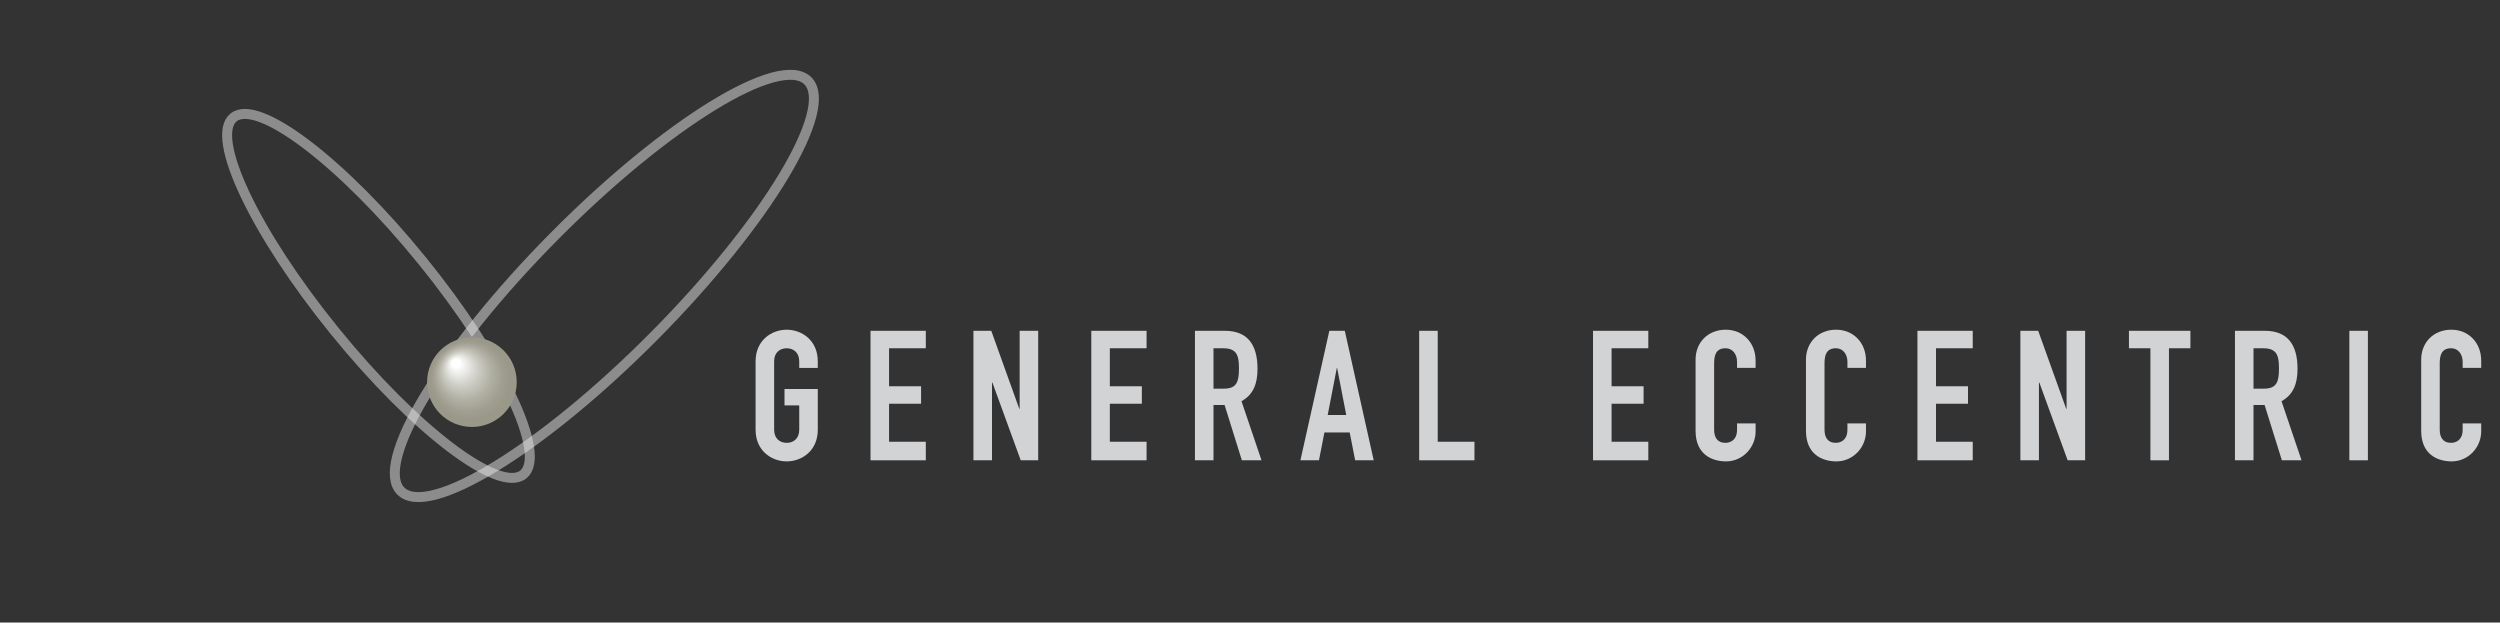 <?xml version="1.0" encoding="utf-8"?>
<!-- Generator: Adobe Illustrator 16.0.4, SVG Export Plug-In . SVG Version: 6.00 Build 0)  -->
<!DOCTYPE svg PUBLIC "-//W3C//DTD SVG 1.1//EN" "http://www.w3.org/Graphics/SVG/1.1/DTD/svg11.dtd">
<svg version="1.1" id="Layer_1" xmlns="http://www.w3.org/2000/svg" xmlns:xlink="http://www.w3.org/1999/xlink" x="0px" y="0px"
	 width="502px" height="125px" viewBox="0 0 502 125" enable-background="new 0 0 502 125" xml:space="preserve">
<rect x="0" y="0" width="502" height="125" fill="#333333" stroke="none"/>
<g>
	<path fill="#D1D3D4" d="M151.721,72.561c0-4.236,3.214-6.355,6.245-6.355s6.245,2.119,6.245,6.355v1.314h-3.725v-1.314
		c0-1.79-1.169-2.63-2.52-2.63s-2.52,0.84-2.52,2.63v13.731c0,1.79,1.169,2.63,2.52,2.63s2.52-0.84,2.52-2.63v-4.894h-2.958v-3.287
		h6.684v8.18c0,4.237-3.214,6.355-6.245,6.355s-6.245-2.118-6.245-6.355V72.561z"/>
	<path fill="#D1D3D4" d="M174.8,66.425h11.102v3.506h-7.377v7.633h6.428v3.506h-6.428v7.633h7.377v3.725H174.8V66.425z"/>
	<path fill="#D1D3D4" d="M195.468,66.425h3.579l5.625,15.667h0.073V66.425h3.725v26.003h-3.506l-5.698-15.631h-0.073v15.631h-3.725
		V66.425z"/>
	<path fill="#D1D3D4" d="M219.13,66.425h11.102v3.506h-7.377v7.633h6.428v3.506h-6.428v7.633h7.377v3.725H219.13V66.425z"/>
	<path fill="#D1D3D4" d="M239.944,66.425h5.99c4.419,0,6.574,2.593,6.574,7.633c0,2.995-0.84,5.186-3.214,6.501l4.017,11.869h-3.944
		l-3.47-11.102h-2.227v11.102h-3.726V66.425z M243.67,78.039h2.118c2.593,0,2.995-1.461,2.995-4.054
		c0-2.629-0.438-4.054-3.178-4.054h-1.935V78.039z"/>
	<path fill="#D1D3D4" d="M266.93,66.425h3.104l5.807,26.003h-3.725l-1.096-5.587h-5.076l-1.096,5.587h-3.725L266.93,66.425z
		 M268.5,73.912h-0.073l-1.826,9.422h3.725L268.5,73.912z"/>
	<path fill="#D1D3D4" d="M284.969,66.425h3.725v22.278h7.377v3.725h-11.102V66.425z"/>
	<path fill="#D1D3D4" d="M319.878,66.425h11.103v3.506h-7.377v7.633h6.428v3.506h-6.428v7.633h7.377v3.725h-11.103V66.425z"/>
	<path fill="#D1D3D4" d="M352.525,86.621c0,3.214-2.593,6.026-5.917,6.026c-2.849,0-6.136-1.388-6.136-6.136V72.195
		c0-3.397,2.448-5.99,6.063-5.99c3.433,0,5.989,2.593,5.989,6.209v1.46H348.8v-1.241c0-1.46-0.876-2.703-2.301-2.703
		c-1.862,0-2.301,1.278-2.301,3.032v13.293c0,1.498,0.585,2.666,2.265,2.666c1.022,0,2.337-0.584,2.337-2.63v-1.278h3.725V86.621z"
		/>
	<path fill="#D1D3D4" d="M374.691,86.621c0,3.214-2.593,6.026-5.917,6.026c-2.849,0-6.136-1.388-6.136-6.136V72.195
		c0-3.397,2.448-5.99,6.063-5.99c3.433,0,5.989,2.593,5.989,6.209v1.46h-3.725v-1.241c0-1.46-0.876-2.703-2.301-2.703
		c-1.862,0-2.301,1.278-2.301,3.032v13.293c0,1.498,0.584,2.666,2.264,2.666c1.023,0,2.337-0.584,2.337-2.63v-1.278h3.725V86.621z"
		/>
	<path fill="#D1D3D4" d="M385.023,66.425h11.103v3.506h-7.376v7.633h6.427v3.506h-6.427v7.633h7.376v3.725h-11.103V66.425z"/>
	<path fill="#D1D3D4" d="M405.692,66.425h3.578l5.625,15.667h0.073V66.425h3.726v26.003h-3.507l-5.697-15.631h-0.073v15.631h-3.725
		V66.425z"/>
	<path fill="#D1D3D4" d="M431.802,69.931h-4.311v-3.506h12.343v3.506h-4.309v22.497h-3.724V69.931z"/>
	<path fill="#D1D3D4" d="M448.781,66.425h5.989c4.417,0,6.574,2.593,6.574,7.633c0,2.995-0.84,5.186-3.214,6.501l4.018,11.869
		h-3.946l-3.469-11.102h-2.229v11.102h-3.724V66.425z M452.505,78.039h2.12c2.592,0,2.994-1.461,2.994-4.054
		c0-2.629-0.439-4.054-3.178-4.054h-1.937V78.039z"/>
	<path fill="#D1D3D4" d="M471.75,66.425h3.724v26.003h-3.724V66.425z"/>
	<path fill="#D1D3D4" d="M498.225,86.621c0,3.214-2.593,6.026-5.915,6.026c-2.849,0-6.135-1.388-6.135-6.136V72.195
		c0-3.397,2.445-5.99,6.061-5.99c3.434,0,5.989,2.593,5.989,6.209v1.46h-3.724v-1.241c0-1.46-0.877-2.703-2.303-2.703
		c-1.86,0-2.3,1.278-2.3,3.032v13.293c0,1.498,0.585,2.666,2.266,2.666c1.022,0,2.337-0.584,2.337-2.63v-1.278h3.724V86.621z"/>
</g>
<ellipse transform="matrix(0.71 0.704 -0.704 0.71 75.575 -68.822)" opacity="0.5" fill="none" stroke="#E6E7E8" stroke-width="2" stroke-miterlimit="1" cx="121.412" cy="57.42" rx="14.172" ry="58.026"/>
<ellipse transform="matrix(0.776 -0.63 0.63 0.776 -20.454 61.208)" opacity="0.5" fill="none" stroke="#E6E7E8" stroke-width="2" stroke-miterlimit="1" cx="76.041" cy="59.432" rx="11.28" ry="46.185"/>
<radialGradient id="SVGID_1_" cx="94.759" cy="76.734" r="9.001" fx="91.215" fy="72.546" gradientUnits="userSpaceOnUse">
	<stop  offset="0.088" style="stop-color:#FFFFFF"/>
	<stop  offset="0.166" style="stop-color:#F1F1EF"/>
	<stop  offset="0.396" style="stop-color:#CBCBC3"/>
	<stop  offset="0.602" style="stop-color:#B0AFA3"/>
	<stop  offset="0.775" style="stop-color:#9F9E90"/>
	<stop  offset="0.895" style="stop-color:#999889"/>
</radialGradient>
<circle fill="url(#SVGID_1_)" cx="94.759" cy="76.733" r="9.001"/>
</svg>
